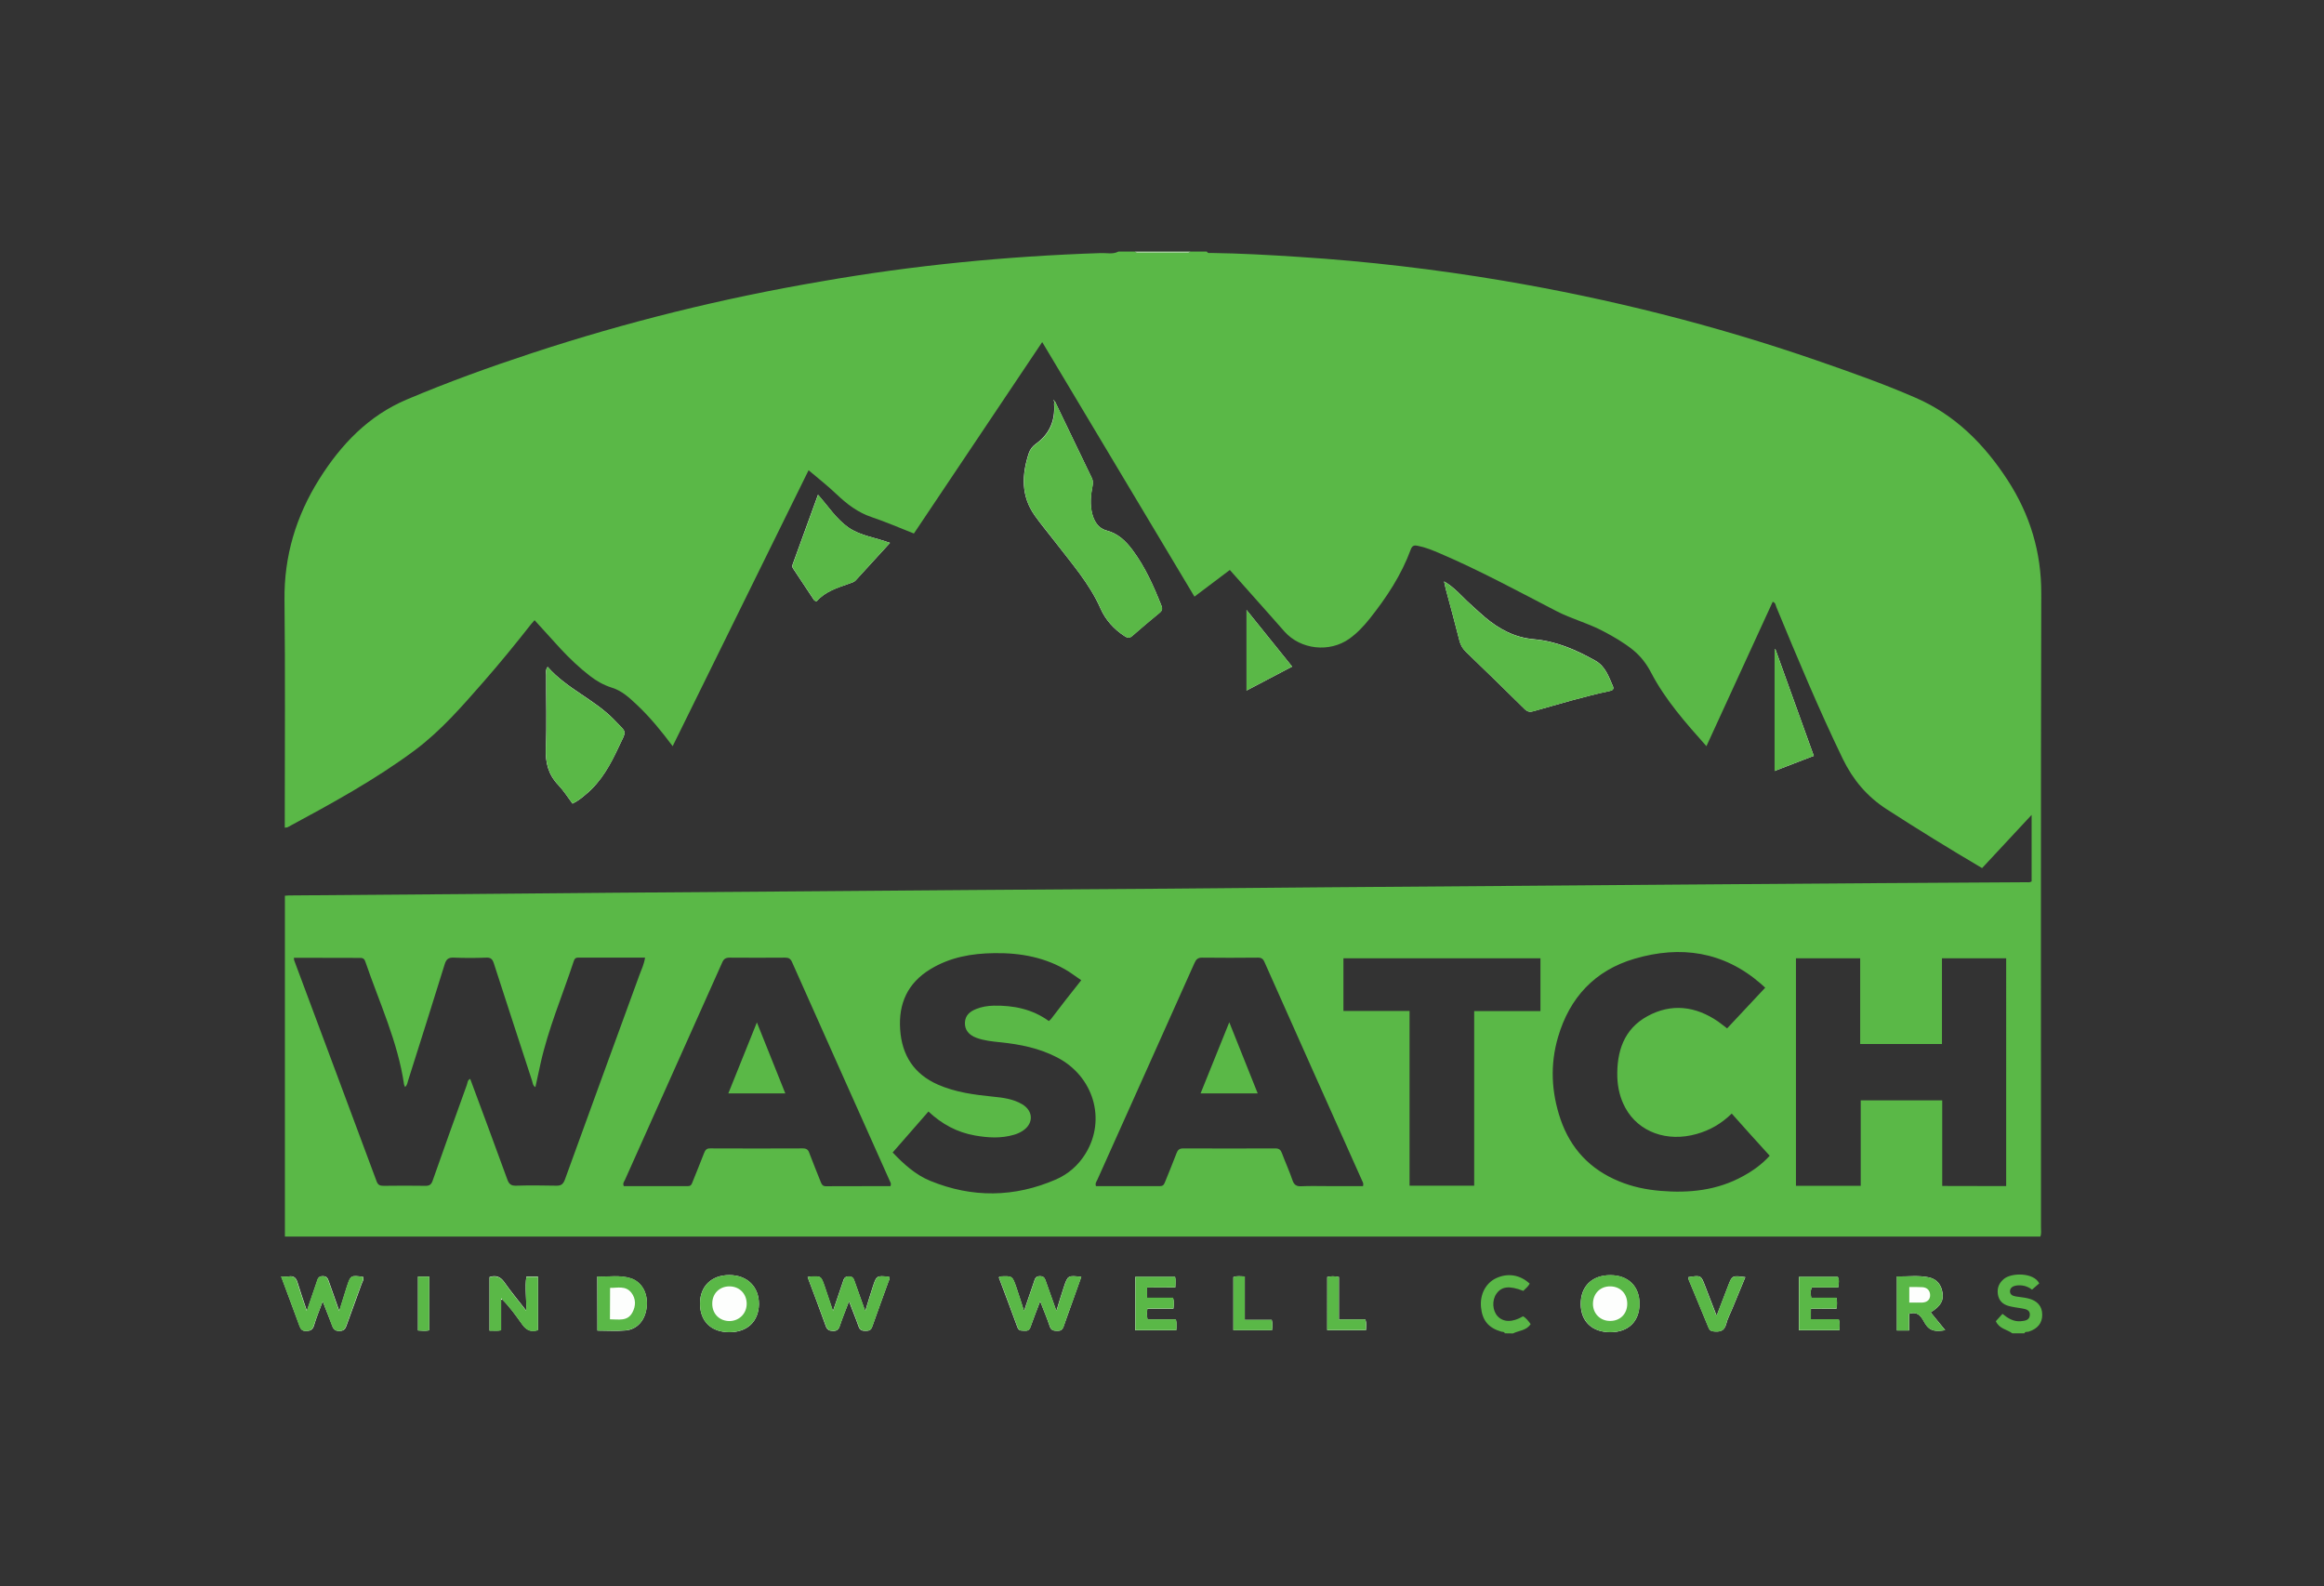 <svg xmlns="http://www.w3.org/2000/svg" viewBox="0 0 1708.1 1165.8"><rect x="0" y="0" width="1708.1" height="1165.8" fill="#333333" stroke="none"/><path fill="#5ab847" d="M822 184.9h12c.6.3 1.1.9 1.7.9h37.6c.6 0 1.1-.6 1.7-.9h12c.7 1.4 2 1 3.1 1 21.5.3 42.9 1.5 64.4 2.9 50.4 3.2 100.5 9.1 150.3 17.5 78.4 13.3 155.3 32.6 230.5 58.6 24.5 8.5 49 17.1 72.8 27.5 29 12.6 50.5 34.3 67.5 60.5 16.4 25.3 24.8 52.8 24.7 83.4-.4 155.3-.2 310.6-.2 466 0 2.1.4 4.3-.5 6.5H209.4V658.3c1.2-.1 2-.2 2.9-.2 42.3-.3 84.6-.7 127-1 37.7-.3 75.3-.7 113-1 45-.4 90-.7 135-1 42.2-.3 84.3-.7 126.5-1 48.7-.4 97.3-.6 146-1 38.3-.3 76.6-.7 115-1 44.5-.4 89-.7 133.5-1 42.7-.3 85.3-.7 128-1 45.7-.3 91.3-.7 137-1 38.5-.3 77-.4 115.5-.7 1.5 0 3 .3 4.4-.6v-48.9c-12.5 13.4-24.5 26.3-36.4 39.1-24.1-14.2-47.3-28.5-70.2-43.3-14.5-9.4-24.7-21.6-32.2-37-17.7-36.6-33.3-74-48.8-111.5-.6-1.4-.5-3.3-2.7-3.9-16.2 35.2-32.3 70.4-48.7 106.1-15.4-17.3-30.3-34.1-40.8-54.3-3.4-6.5-7.7-12-13.4-16.6-6.5-5.2-13.7-9.4-21.1-13.3-11.3-6.1-23.9-9.3-35.2-15.2-28.2-14.6-56.2-29.8-85.4-42.3-5.2-2.2-10.4-4.4-16-5.5-2.3-.5-4.2-.7-5.4 2.6-6.9 18.8-17.8 35.3-30.2 50.9-4.4 5.5-9.2 10.6-14.9 14.7-14.6 10.4-35.8 8.1-47.7-5.2-4.1-4.6-8.2-9.2-12.2-13.8-9.3-10.4-18.5-20.9-28-31.5-8.8 6.6-17.2 13-26 19.6C840.6 376.1 803.4 314 766 251.4c-31.7 47.3-62.9 93.9-94.3 140.7-10.4-4.1-20.5-8.5-30.9-12-10.3-3.4-18.4-9.7-26.1-17-6.6-6.3-13.8-11.9-20.4-17.5-32.5 65.9-66 134.1-99.9 202.8-8.4-11.2-16.7-21.4-26.3-30.4-5.5-5.2-11.1-10.4-18.4-12.6-6-1.9-11.3-4.9-16.2-8.7-7.6-5.9-14.7-12.6-21.3-19.7-6.4-7-12.7-14-19.3-21.2-1 1.1-1.9 2.1-2.7 3.1-11.3 14.4-22.9 28.6-35 42.4-15.6 17.8-31.1 35.7-50.2 50-29.3 21.8-61.4 39.3-93.5 56.6-.5.3-1.2.2-2.2.4v-6.2c0-53.7.4-107.3-.2-161-.4-32.4 8.5-61.8 25.5-88.9 16-25.5 36.2-46.7 64.4-58.6 30-12.7 60.7-23.8 91.7-34 69.5-22.9 140.3-40.4 212.5-52.7C671 195 739.7 188.3 808.9 186c4.3-.2 8.9 1.1 13.1-1.1m-606 519c.1 1.1.1 1.7.3 2.1 20.2 54.1 40.4 108.1 60.5 162.2 1 2.8 2.6 3.3 5.2 3.3 10.2-.1 20.3-.2 30.5 0 3.2.1 4.6-1 5.6-4.1 8.2-23.4 16.6-46.7 25-70 .6-1.5.4-3.6 2.5-4.5 9.2 24.7 18.3 49.3 27.3 74 1.2 3.3 2.7 4.6 6.4 4.5 9.8-.3 19.7-.2 29.5 0 3.6.1 5.1-1.1 6.4-4.5 18.2-50.2 36.5-100.3 54.8-150.4 1.5-4 3.4-7.9 4.1-12.7h-49.2c-2.2 0-2.7 1.1-3.3 2.9-8.2 24.9-18.6 49.2-24.3 74.9-1.3 5.7-2.5 11.5-3.8 17.4-2-1.3-1.9-3.1-2.4-4.6-9.4-28.8-18.8-57.5-28.1-86.3-1-3.2-2.3-4.5-5.8-4.3-7.8.3-15.7.3-23.5 0-4-.2-5.7 1-6.9 5C318 737.2 309 765.6 300 794c-.5 1.6-.6 3.4-2.3 4.9-.4-.8-.6-1.3-.7-1.7-4.6-31.6-18.2-60.4-28.4-90.2-.6-1.9-1.4-3-3.8-3-16.1-.1-32.3-.1-48.8-.1m1258.5 167.8V704.3h-47.2v63h-60.1v-63H1320v167.2h47.6v-62.8h59.9v62.9c16 .1 31.3.1 47 .1m-820 0c.7-1.8 0-2.6-.4-3.5-24-53.7-48.1-107.5-72-161.2-1.2-2.7-2.7-3.2-5.3-3.2q-20.25.15-40.5 0c-3 0-4.4 1-5.5 3.6-23.8 53.3-47.7 106.6-71.5 159.8-.6 1.3-1.8 2.5-.8 4.5h47.2c2.2 0 2.7-1.4 3.3-3 2.8-7.1 5.8-14.2 8.5-21.3.9-2.3 1.9-3.5 4.6-3.4 22.7.1 45.3.1 68 0 2.6 0 3.9.9 4.7 3.3 2.7 7.2 5.6 14.2 8.4 21.3.7 1.8 1.4 3.2 3.8 3.2 15.9-.1 31.7-.1 47.5-.1m347.3 0c.5-1.8-.1-2.8-.6-3.8-24-53.6-47.9-107.1-71.8-160.8-1.1-2.6-2.5-3.4-5.2-3.3-13.5.1-27 .2-40.5 0-3.3-.1-4.6 1.3-5.8 4-23.7 53.1-47.6 106.2-71.4 159.3-.6 1.3-1.7 2.5-1 4.6h47.2c2.5 0 3-1.6 3.7-3.3 2.8-7 5.7-13.9 8.3-20.8.9-2.4 2-3.6 5-3.6q33.75.15 67.5 0c2.9 0 4.1 1 5 3.5 2.5 6.7 5.5 13.2 7.8 20 1.2 3.5 3.1 4.5 6.6 4.3 6.3-.3 12.7-.1 19-.1zM794.7 720.4c-3.4-2.3-6.2-4.4-9.1-6.3-16.8-10.5-35.5-13.9-54.9-13.6-16.5.2-32.5 3-46.9 11.8-16.6 10.1-23.5 25.1-22.2 44.3 1.3 19 10.1 32.7 27.7 40.5 13 5.7 26.8 7.5 40.8 8.9 7.3.7 14.6 1.7 21.1 5.5 8.5 5 8.6 14.4.3 19.7-1.9 1.2-4.1 2.2-6.3 2.8-9.5 2.8-19.1 2.2-28.7.5-13.1-2.3-24.3-8.4-34.1-17.6-8.9 10.2-17.5 20.1-26.3 30.1 8.2 8.6 16.8 16.4 27.5 20.8 30.9 12.7 62 12.3 92.6-1 9.1-4 16.5-10.5 21.8-19.2 15.2-25 5.7-56.7-21.1-70.5-13.1-6.8-27.2-9.6-41.7-11.1-6-.6-12-1.2-17.6-3.3-5.7-2.1-8.6-6-8.4-11.1.2-5.5 3.8-8.3 8.4-10.1 4-1.6 8.3-2.3 12.7-2.4 14.6-.3 28.4 2.5 40.6 11.3.7-.7 1.2-1 1.6-1.5 7.1-9.4 14.4-18.7 22.2-28.5m478.1 98c-7.7 7.5-16.1 12.3-25.8 15-21.7 6.2-42.7-1.4-52.4-19.2-3.8-7-5.6-14.5-5.9-22.5-.5-18.9 4.8-35.4 22.2-44.9 17.6-9.6 35.3-7.4 51.8 3.9 2.1 1.5 4.1 3.1 6.7 5.1 9.4-10 18.6-19.9 28-29.9.3.5.2.2 0 0l-3.3-3c-27.4-23.7-58.9-28.2-92.7-18.3-29.3 8.6-47.8 28.6-56.3 57.7-5.9 20.2-4.9 40.5 1.9 60.4 7.4 21.5 21.7 36.7 42.8 45.4 9.8 4.1 20 6.2 30.5 7.1 21.3 1.8 41.9-.3 61-10.9 7.1-3.9 13.7-8.6 19.4-14.9-9.5-10.3-18.5-20.5-27.9-31M1036 743v128.4h47.5V743.1h48.7v-38.8H987.4V743z"/><path fill="#fdfefd" d="M369 954.8c5.7 5.6 10.3 12.2 14.9 18.6 3.1 4.3 6.5 5.7 11.5 4.1v-39.3h-8.5c-1.3 8 .2 15.9-.2 24.9-5.9-7.6-11.3-14-16.1-20.9-2.9-4.1-6.2-5.1-10.8-3.7v39.4c3.1-.1 5.9.4 8.5-.4v-22.3c.3 0 .5-.2.7-.4m406.2-660.1c-.3-.2-.6-.5-.9-.7 0 .1-.1.3 0 .4.3.5.7.4 1 .1-.2.8-.6 1.6-.6 2.3.9 12.3-3.3 22.2-13.4 29.4-2.3 1.7-4.2 4-5.1 6.7-5.3 16-5.9 31.6 4.4 46.1 4.6 6.5 9.8 12.6 14.7 19 12.1 15.8 25.4 30.7 33.6 49.3 3.6 8.2 9.8 15.1 17.5 20.1 2 1.3 3.5 1.9 5.7 0 6.6-5.8 13.4-11.5 20.2-17.1 1.9-1.5 2.1-3 1.3-5.2-5.7-14.4-12-28.6-21.4-41.1-4.9-6.5-10.5-11.9-18.8-14.1-5.8-1.5-8.9-6.1-10.5-11.7-2-7.1-1.3-14.2.1-21.3.4-2.1.3-3.8-.6-5.7-9-18.8-18.1-37.7-27.2-56.5m286.2 132.6c.6 2.7.8 4.1 1.2 5.5 3.4 12.7 6.9 25.3 10.1 38.1.8 3.2 2.3 5.7 4.6 8 14.5 14 29 28 43.3 42.2 2.2 2.2 4.1 2.3 6.7 1.5 18.6-5.2 37-10.8 55.9-14.8 2.1-.4 3.1-1.4 2.3-3.4-3.1-7.1-5.5-14.7-13-18.9-14-7.9-28.8-14.3-44.9-15.7-14.3-1.2-25.7-7.4-36.2-16.2-3.7-3.1-7.2-6.5-10.8-9.7-6-5.3-11-11.8-19.2-16.6m-658.9 62.8c-1.7 2.2-1.1 4.1-1.1 5.9-.1 18 .5 36-.2 53.9-.5 10.6 1.8 19.4 9.2 27.1 3.9 4.1 7 9.1 10.4 13.6 4.2-2.1 7.1-4.5 10-7 11.2-9.3 17.9-21.8 23.9-34.6 5.9-12.8 6.6-9.6-3.1-19.8-14.6-15.2-35-23-49.1-39.1M654.1 399c-10.7-4-21.7-5.2-30.5-11.3-8.9-6.2-14.9-15.6-22.4-24.1-6.3 17.5-12.5 34.5-18.7 51.4-.7 1.8.5 2.8 1.2 4 4.6 6.9 9.2 13.9 13.8 20.8.6.9 1.1 2.1 2.8 2 6.2-7.1 15-9.8 23.6-12.8 1.9-.7 3.8-1.1 5.2-2.7 8.3-9 16.5-18 25-27.3m679 156.5c-9.5-26.4-18.9-52.4-28.2-78.3-.2.1-.4.2-.6.2v89.2c9.7-3.8 19-7.3 28.8-11.1M764.5 956.3c2.7 6.9 5.1 12.6 7.1 18.6 1 2.9 2.8 3.1 5.3 3.2s3.9-.6 4.8-3.2c2.5-7.2 5.2-14.4 7.7-21.6 1.8-4.9 3.5-9.9 5.3-14.9-9.8-1.1-9.9-1.1-12.8 7.5-1.9 5.5-3.5 11.1-5.5 17.6-2.7-7.7-5.2-14.5-7.6-21.4-.8-2.2-1.2-4.2-4.5-4.2s-3.7 2.1-4.4 4.3c-2.3 6.8-4.7 13.7-7.3 21.3-2.1-6.5-3.8-12.1-5.7-17.6-2.9-8.2-2.9-8.2-11.8-7.8-.2 0-.5.3-1 .7 4.6 12.2 9.2 24.4 13.7 36.7 1.1 3 3.2 2.3 5.2 2.5 2.3.2 3.6-.5 4.4-2.8 2.1-5.9 4.4-11.8 7.1-18.9m-527.3.1c2.4 6.2 4.5 11.4 6.5 16.6 1 2.8 1.6 5.3 5.9 5.2 4-.1 4.5-2.4 5.5-5.1 3.5-9.8 7.2-19.6 10.7-29.5.6-1.6 1.9-3.2 1.1-5.2-9.1-1.2-9.1-1.2-11.9 7.2-1.8 5.6-3.5 11.2-5.6 17.9-2.7-7.8-5.1-14.6-7.6-21.5-.8-2.2-1.4-4.2-4.6-4.1-3.3 0-3.6 2.2-4.4 4.4-2.3 6.7-4.6 13.5-7.2 21.1-2.6-7.7-4.9-14.3-6.9-20.9-1-3.4-2.8-5-6.4-4.4-1.6.2-3.3 0-5.6 0 4.6 12.5 9.1 24.5 13.5 36.4.9 2.5 2 3.8 5 3.7 2.9-.1 4.5-.8 5.5-3.7 1.7-5.8 4-11.5 6.5-18.1m356.4-17.8c4.6 12.3 9.1 24.1 13.3 35.9 1 2.9 2.6 3.6 5.4 3.7 2.9 0 4.1-1.1 4.9-3.7 1.9-5.7 4.2-11.3 6.8-18.1 2.7 7.2 5.1 12.8 7.1 18.6 1 2.9 2.8 3.1 5.3 3.1s3.8-.6 4.7-3.2c3.9-11.1 8-22.2 12-33.3.4-1 1.2-2.1.3-3.2-9.1-1-9.2-1-11.9 7.3-1.8 5.5-3.5 11.1-5.6 17.9-2.8-8-5.2-14.6-7.6-21.3-.8-2.2-1.2-4.2-4.5-4.2-3.4 0-3.7 2.2-4.4 4.3-2.3 6.7-4.5 13.4-7.2 21.2-2.3-6.9-4.2-12.7-6.2-18.5-2.6-7.3-2.6-7.3-10.4-6.9-.4-.1-.9.1-2 .4m322.6-490.3v59.2c11.4-6 22.3-11.7 33.5-17.6-11.2-13.9-21.9-27.3-33.5-41.6M535.9 979.1c13.3.1 21.7-7.9 21.9-20.6.1-12.8-8.6-21.4-21.8-21.4-13.1 0-21.6 8.3-21.5 21 0 12.9 8.1 20.9 21.4 21m647.7 0c13.3 0 21.4-8 21.4-20.9s-8.3-21-21.5-21c-13.4 0-21.8 8.2-21.7 21.3.1 12.7 8.4 20.6 21.8 20.6m-744.5-1.2c7.2 0 14 .5 20.7-.1 8.8-.8 14.6-7.8 15.5-17.4 1-9.9-3.5-18.2-11.7-20.9-8.1-2.6-16.3-1-24.6-1.3.1 13.5.1 26.2.1 39.7m979.9-13.4c7.3-4.5 9.7-8.6 8.7-14.5-.9-5.8-4.1-9.9-9.9-11.2-7.8-1.7-15.7-.5-23.6-.7v39.7h9v-12.2c7.3-2.4 9.5 3.4 11.8 7.2 3.6 5.9 8.3 5.8 14.7 4.8-3.8-4.6-7.1-8.7-10.7-13.1m-575.9-18.3h20.7c.1-3 .5-5.5-.2-7.8h-29.2v39.3h30.1c.3-2.7.5-5.1-.3-8h-20.8c-.7-2.8-.6-5-.1-7.9h19.1c.4-2.9.6-5.2-.3-8H843c.1-2.6.1-4.6.1-7.6m487.9 15.6h18.8c.4-2.8.5-5.2-.1-8h-18.5c-.4-2.7-.9-4.9.5-7.5h19.3c.4-3 1-5.5-.3-7.9h-28.5v39.3h29.7c.1-2.8.5-5.3-.5-8.1h-20.5c.1-2.7.1-4.8.1-7.8m-90-23.2c.1.6 0 1.3.2 1.9 4.9 11.8 9.8 23.6 14.7 35.5.7 1.8 1.9 2.3 3.8 2.5 4.4.4 7.6-.2 9-5.3 1-4 3-7.7 4.6-11.6 3.2-7.6 6.3-15.3 9.5-23-9.8-1.3-9.7-1.3-12.8 6.8-2.6 6.9-5.3 13.8-8.3 21.6-3.1-8-5.8-15-8.5-22-3-7.8-3-7.8-12.2-6.4M914.9 970v-31.9c-3.3 0-5.9-.6-8.4.5v39h28.4c.3-2.7.5-5-.2-7.6zm60.6-31.5v39.1h28.5c.1-2.7.5-5-.4-7.8h-19.5v-31.3c-3.2-.6-5.8-.7-8.6 0m-668.3-.3v39.6c3 .2 5.7.5 8.3-.1v-39.5z"/><path fill="#5ab847" d="M1479 979.9c-3.9-2.9-9.5-3.2-12.1-8.9 1.4-1.5 3-3.3 4.9-5.4 4 3.3 8.2 5.9 13.5 5.4 3.1-.3 6.4-.7 6.6-4.6.2-3.7-3-4.3-5.8-4.8-3.3-.6-6.6-.9-9.8-1.8-4.3-1.2-7.2-3.9-7.9-8.6s.9-8.4 4.6-11.4c5.5-4.5 21.8-4.7 25.8 3.4-1.6 1.4-3.3 2.9-5.3 4.6-3.5-2.7-7.4-3.6-11.7-3-2.3.4-4.3 1.5-4.5 4-.1 2.7 2 3.6 4.3 4 2.9.5 6 .7 8.9 1.4 6.9 1.6 10.5 5.8 10.5 12 .1 6.2-3.5 10.5-10.1 12.5-1 .3-2.4-.3-3 1.2zm-373 0c-.4-1.3-1.6-1-2.5-1.2-9.6-2.8-14.1-8.3-15-18.2-.8-9.3 3.5-17.5 11.1-21.1 8.5-4 17.6-2.6 24.7 4-1.1 2.2-3.1 3.6-4.7 5.3-10.3-4-16-3.3-19.8 2.2-3.3 4.7-2.9 12.2.8 16.3 4.2 4.7 11.1 4.8 18.8.2 2.4 1.3 3.9 3.5 5.6 5.7-3.1 4.9-8.7 4.7-13 6.9-2-.1-4-.1-6-.1"/><path fill="#abdba2" d="M875 184.9c-.6.3-1.1.9-1.7.9h-37.6c-.6 0-1.1-.6-1.7-.9z"/><g fill="#5ab847"><path d="M775.2 294.6c9.1 18.9 18.1 37.8 27.3 56.7.9 1.9 1.1 3.6.6 5.7-1.4 7.1-2.1 14.2-.1 21.3 1.6 5.6 4.7 10.2 10.5 11.7 8.3 2.2 13.9 7.6 18.8 14.1 9.4 12.5 15.6 26.6 21.4 41.1.9 2.2.6 3.6-1.3 5.2-6.8 5.6-13.6 11.3-20.2 17.1-2.2 1.9-3.7 1.3-5.7 0-7.7-5.1-13.9-11.9-17.5-20.1-8.2-18.6-21.6-33.5-33.6-49.3-4.8-6.4-10-12.5-14.7-19-10.3-14.4-9.7-30.1-4.4-46.1.9-2.7 2.8-5 5.1-6.7 10.2-7.2 14.4-17.1 13.4-29.4-.1-.8.4-1.6.6-2.3 0-.1-.2 0-.2 0m286.2 132.7c8.1 4.8 13.2 11.3 19.2 16.7 3.6 3.2 7.1 6.6 10.8 9.7 10.5 8.8 22 15 36.2 16.2 16.1 1.4 30.8 7.8 44.9 15.7 7.5 4.2 9.9 11.8 13 18.9.9 2-.2 3-2.3 3.4-18.9 4-37.4 9.5-55.9 14.8-2.6.7-4.5.6-6.7-1.5-14.3-14.2-28.8-28.2-43.3-42.2-2.4-2.3-3.8-4.8-4.6-8-3.2-12.7-6.7-25.4-10.1-38.1-.4-1.5-.6-3-1.2-5.6m-658.9 62.8c14 16.1 34.4 24 49.1 39.1 9.8 10.1 9 7 3.1 19.8-5.9 12.9-12.7 25.3-23.9 34.6-2.9 2.5-5.9 4.9-10 7-3.4-4.5-6.5-9.4-10.4-13.6-7.3-7.7-9.6-16.5-9.2-27.1.8-17.9.2-35.9.2-53.9.1-1.8-.5-3.7 1.1-5.9M654.1 399c-8.6 9.4-16.8 18.3-24.9 27.3-1.4 1.6-3.4 2-5.2 2.7-8.6 3.1-17.4 5.8-23.6 12.8-1.7.2-2.2-1-2.8-2-4.6-6.9-9.3-13.8-13.8-20.8-.8-1.2-1.9-2.2-1.2-4 6.2-17 12.4-33.9 18.7-51.4 7.5 8.5 13.5 17.9 22.4 24.1 8.7 6.1 19.7 7.3 30.4 11.3m679 156.5c-9.8 3.8-19.1 7.4-28.8 11.1v-89.2c.2-.1.4-.2.6-.2 9.3 25.9 18.7 51.9 28.2 78.3M764.5 956.3c-2.6 7.1-5 12.9-7 18.9-.8 2.4-2.2 3-4.4 2.8-2.1-.2-4.2.5-5.2-2.5-4.4-12.3-9.1-24.6-13.7-36.7.5-.4.7-.7 1-.7 8.9-.5 9-.5 11.8 7.8 1.9 5.5 3.6 11 5.7 17.6 2.6-7.6 5-14.5 7.3-21.3.7-2.2 1.1-4.3 4.4-4.3s3.7 2 4.5 4.2c2.4 6.8 4.8 13.7 7.6 21.4 2-6.5 3.6-12.1 5.5-17.6 2.9-8.6 3-8.6 12.8-7.5-1.8 5.1-3.6 10-5.3 14.9-2.6 7.2-5.3 14.3-7.7 21.6-.9 2.5-2.3 3.2-4.8 3.2-2.5-.1-4.3-.2-5.3-3.2-2.1-5.9-4.6-11.7-7.2-18.6m-527.3.1c-2.5 6.6-4.8 12.3-6.7 18.1-1 2.9-2.6 3.6-5.5 3.7s-4.1-1.2-5-3.7c-4.3-12-8.8-23.9-13.5-36.4 2.3 0 4 .2 5.6 0 3.6-.5 5.4 1 6.4 4.4 2 6.7 4.3 13.2 6.9 20.9 2.6-7.6 4.9-14.3 7.2-21.1.7-2.2 1-4.3 4.4-4.4 3.3 0 3.8 1.9 4.6 4.1 2.4 6.8 4.8 13.7 7.6 21.5 2.1-6.7 3.8-12.3 5.6-17.9 2.8-8.4 2.8-8.4 11.9-7.2.8 2-.5 3.6-1.1 5.2-3.5 9.9-7.2 19.6-10.7 29.5-1 2.7-1.5 5-5.5 5.1-4.2.1-4.8-2.4-5.9-5.2-1.8-5.2-3.9-10.4-6.3-16.6m356.4-17.8c1.1-.3 1.6-.4 2.1-.5 7.8-.4 7.9-.4 10.4 6.9 2 5.7 3.9 11.5 6.2 18.5 2.6-7.8 4.9-14.5 7.2-21.2.7-2.1 1.1-4.3 4.4-4.3s3.7 2 4.5 4.2c2.3 6.7 4.7 13.4 7.6 21.3 2.1-6.8 3.8-12.3 5.6-17.9 2.7-8.2 2.8-8.2 11.9-7.3.8 1.2 0 2.2-.3 3.2-4 11.1-8.1 22.1-12 33.3-.9 2.6-2.2 3.2-4.7 3.2s-4.4-.2-5.3-3.1c-2-5.8-4.3-11.5-7.1-18.6-2.6 6.9-4.9 12.4-6.8 18.1-.9 2.6-2 3.7-4.9 3.7s-4.4-.8-5.4-3.7c-4.3-11.8-8.8-23.5-13.4-35.8m-225.3 16.8v22.3c-2.6.8-5.4.2-8.5.4v-39.4c4.6-1.4 7.9-.4 10.8 3.7 4.8 6.9 10.2 13.4 16.1 20.9.4-9-1.1-16.9.2-24.9h8.5v39.3c-5 1.6-8.4.2-11.5-4.1-4.6-6.4-9.2-13-14.9-18.6l-.6-.6c0 .2 0 .6-.1 1m547.9-507.1c11.6 14.4 22.3 27.7 33.5 41.6-11.2 5.9-22.1 11.6-33.5 17.6zM535.9 979.1c-13.3-.1-21.4-8-21.4-21 0-12.7 8.4-21 21.5-21 13.2 0 21.9 8.5 21.8 21.4-.2 12.6-8.6 20.6-21.9 20.6m12.9-21.1c-.1-7.3-5.4-12.6-12.7-12.6s-12.6 5.3-12.6 12.6c-.1 7.6 5.4 13 12.9 12.9 7.1-.2 12.5-5.7 12.4-12.9m634.8 21.1c-13.3 0-21.6-7.9-21.7-20.7-.1-13.1 8.3-21.3 21.7-21.3 13.1 0 21.4 8.2 21.5 21-.1 13-8.2 20.9-21.5 21m12.4-20.9c0-7.5-5.1-12.7-12.4-12.8-7.5-.1-12.8 5.3-12.8 12.9 0 7.2 5.5 12.6 12.7 12.5 7.3 0 12.5-5.2 12.5-12.6m-756.9 19.7v-39.8c8.3.4 16.6-1.3 24.6 1.3 8.2 2.7 12.6 11 11.7 20.9-1 9.7-6.8 16.6-15.5 17.4-6.8.6-13.6.2-20.8.2m9.2-8.3c6.4 0 12.9 1.7 16.5-5 2.6-4.8 2.7-10.1-.8-14.6-4.2-5.3-10.1-3.4-15.6-3.5-.1 8-.1 15.2-.1 23.1m970.7-5.1c3.6 4.4 6.9 8.5 10.6 13.1-6.3 1.1-11.1 1.1-14.7-4.8-2.3-3.8-4.5-9.6-11.8-7.2v12.2h-9v-39.7c7.9.2 15.8-.9 23.6.7 5.8 1.2 9 5.4 9.9 11.2 1.1 5.9-1.3 10-8.6 14.5m-15.7-18.6v11.4c3.4 0 6.5.1 9.6 0 3.5-.2 5.8-2.1 5.7-5.6-.1-3.3-2.2-5.5-5.7-5.7-3.1-.2-6.2-.1-9.6-.1m-560.2.3v7.5h19.1c.9 2.9.6 5.1.3 8h-19.1c-.5 2.9-.6 5.1.1 7.9h20.8c.8 2.9.6 5.3.3 8h-30.1v-39.3h29.2c.7 2.3.4 4.8.2 7.8-6.9.1-13.6.1-20.8.1m487.9 15.6v7.7h20.5c1 2.9.6 5.3.5 8.1h-29.7v-39.3h28.5c1.3 2.3.7 4.9.3 7.9h-19.3c-1.4 2.6-.9 4.8-.5 7.5h18.5c.6 2.8.5 5.2.1 8-6.3.1-12.4.1-18.9.1m-90-23.2c9.1-1.4 9.1-1.4 12.1 6.5 2.7 7 5.4 13.9 8.5 22 3-7.8 5.7-14.7 8.3-21.6 3.1-8.1 3.1-8.1 12.8-6.8-3.2 7.8-6.4 15.4-9.5 23-1.6 3.8-3.6 7.6-4.6 11.6-1.3 5.1-4.6 5.7-9 5.3-1.9-.2-3-.7-3.8-2.5-4.8-11.8-9.8-23.7-14.7-35.5-.1-.7 0-1.4-.1-2M914.9 970h19.8c.7 2.7.5 5 .2 7.6h-28.4v-39c2.5-1.1 5.1-.5 8.4-.5zm60.6-31.5c2.8-.7 5.4-.6 8.5-.1v31.3h19.5c.9 2.8.5 5.1.4 7.8h-28.5c.1-12.7.1-25.6.1-39m-668.3-.3h8.3v39.5c-2.6.6-5.3.4-8.3.1z"/><path d="M775.4 294.5c-.4.3-.8.5-1-.1-.1-.1 0-.3 0-.4.3.2.6.5.9.7-.1-.1.1-.2.1-.2M535.3 803.6c7-17.3 13.8-34.3 21-52.2 7.1 17.8 13.9 34.7 20.9 52.2zm368.2-52.3c7.2 18 13.9 34.9 20.9 52.3h-42c7-17.2 13.8-34.2 21.1-52.3"/></g><path fill="#fdfefd" d="M368.3 955.4c0-.4.1-.8.1-1.2l.6.6c-.2.2-.4.4-.7.6"/></svg>